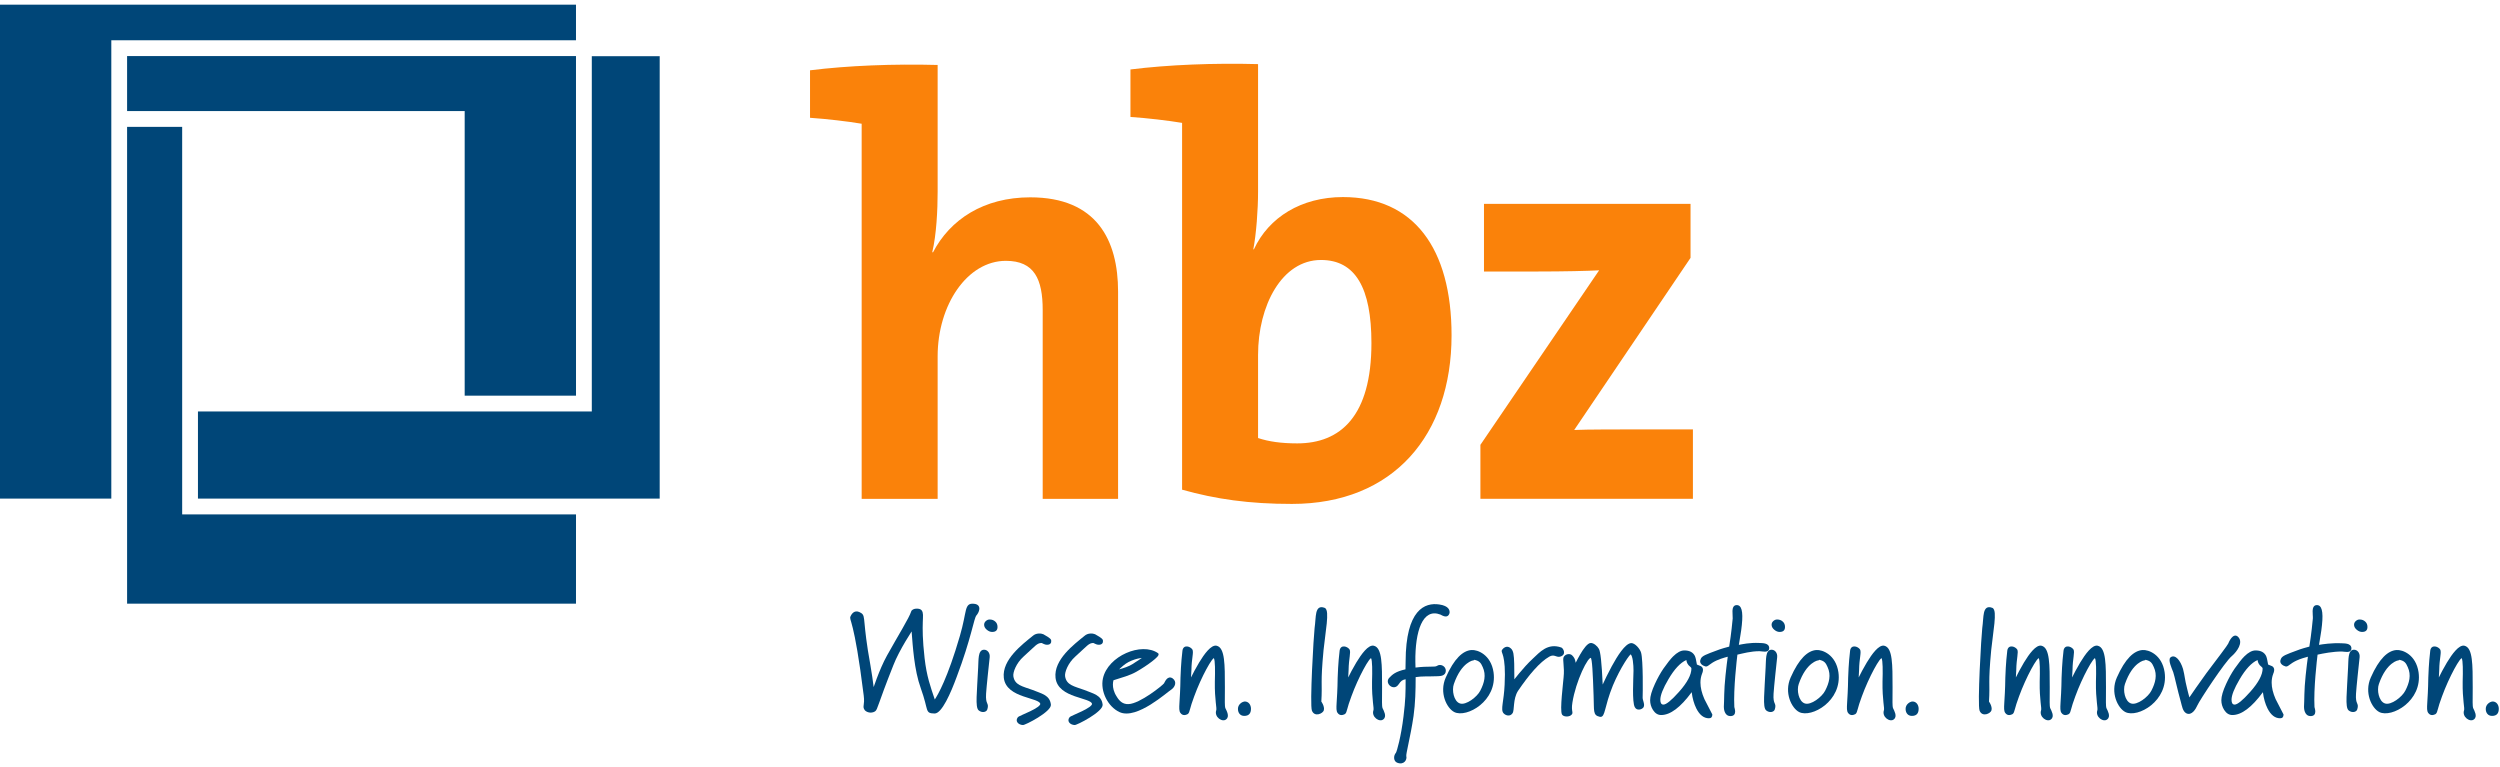 <?xml version="1.0" encoding="UTF-8" standalone="no"?>
<svg width="476px" height="146px" viewBox="0 0 476 146" version="1.1" xmlns="http://www.w3.org/2000/svg" xmlns:xlink="http://www.w3.org/1999/xlink" xmlns:sketch="http://www.bohemiancoding.com/sketch/ns">
    <!-- Generator: Sketch 3.2.2 (9983) - http://www.bohemiancoding.com/sketch -->
    <title>hbz [Converted]</title>
    <desc>Created with Sketch.</desc>
    <defs></defs>
    <g id="Page-1" stroke="none" stroke-width="1" fill="none" fill-rule="evenodd" sketch:type="MSPage">
        <g id="hbz-[Converted]" sketch:type="MSLayerGroup">
            <g id="Group" sketch:type="MSShapeGroup">
                <path d="M322.331,94.978 L322.331,81.756 L312.499,81.756 C308.317,81.756 302.102,81.756 299.728,81.869 L321.878,49.097 L321.878,38.813 L282.55,38.813 L282.55,51.696 L292.494,51.696 C297.919,51.696 302.327,51.583 304.473,51.47 L281.87,84.694 L281.87,94.977 L322.331,94.977 L322.331,94.978 L322.331,94.978 Z" id="Shape" fill="#FA820A"></path>
                <path d="M164.061,23.558 L164.061,94.978 L178.527,94.978 L178.527,67.857 C178.527,58.025 184.177,49.663 191.523,49.663 C196.948,49.663 198.53,53.166 198.53,59.043 L198.53,94.979 L212.883,94.979 L212.883,55.54 C212.883,45.708 208.814,37.572 196.157,37.572 C187.342,37.572 180.9,41.754 177.623,48.082 L177.51,47.969 C178.301,44.692 178.527,39.946 178.527,36.555 L178.527,12.37 C170.164,12.144 161.462,12.483 154.229,13.387 L154.229,22.428 C157.506,22.654 161.348,23.105 164.061,23.558 L164.061,23.558 L164.061,23.558 Z" id="Shape" fill="#FA820A"></path>
                <path d="M239.535,12.208 C231.172,11.982 222.471,12.321 215.238,13.225 L215.238,22.266 C218.515,22.492 222.358,22.944 225.07,23.396 L225.07,93.235 C231.512,95.044 237.84,95.947 245.977,95.947 C265.302,95.947 276.377,82.839 276.377,63.853 C276.377,47.241 269.145,37.522 255.696,37.522 C247.785,37.522 241.569,41.365 238.744,47.467 L238.631,47.467 C239.196,44.529 239.535,39.896 239.535,36.505 L239.535,12.208 L239.535,12.208 L239.535,12.208 Z M261.121,65.321 C261.121,79.221 255.244,84.42 246.994,84.42 C243.942,84.42 241.569,84.081 239.535,83.402 L239.535,67.582 C239.535,58.202 244.056,49.5 251.514,49.5 C258.069,49.5 261.121,54.812 261.121,65.321 L261.121,65.321 L261.121,65.321 Z" id="Shape" fill="#FA820A"></path>
                <path d="M88.475,75.336 L88.475,21.151 L24.199,21.151 L24.199,10.68 L109.668,10.677 L109.672,75.336 L88.475,75.336 L88.475,75.336 Z" id="Shape" fill="#004678"></path>
                <path d="M37.69,78.343 L112.679,78.343 L112.679,10.7 L125.607,10.702 L125.605,94.94 L37.69,94.94 L37.69,78.343 L37.69,78.343 Z" id="Shape" fill="#004678"></path>
                <path d="M34.685,24.157 L34.686,97.946 L109.672,97.946 L109.668,114.94 L24.199,114.94 L24.199,24.157 L34.685,24.157 L34.685,24.157 Z" id="Shape" fill="#004678"></path>
                <path d="M109.668,7.671 L21.194,7.671 L21.194,94.94 L0,94.94 L0,0.893 L109.668,0.89 L109.668,7.671 L109.668,7.671 Z" id="Shape" fill="#004678"></path>
                <path d="M185.527,118.138 C185.366,118.696 185.167,119.473 184.896,120.463 C184.352,122.449 183.522,125.283 182.148,128.898 C181.038,131.917 179.339,135.852 177.957,135.852 C177.055,135.823 176.727,135.75 176.492,135.03 C176.292,134.418 176.114,133.257 175.315,131.035 C174.68,129.279 174.3,127.276 174.045,125.304 C173.816,123.527 173.689,121.768 173.571,120.225 C173.307,120.635 172.875,121.319 172.391,122.138 C171.596,123.486 170.657,125.201 170.088,126.677 C168.546,130.566 167.803,132.661 167.389,133.823 C167.18,134.411 167.053,134.762 166.95,134.987 C166.841,135.225 166.742,135.353 166.593,135.456 C165.797,135.933 164.927,135.56 164.653,135.217 C164.37,134.835 164.396,134.592 164.448,134.224 C164.472,134.053 164.504,133.84 164.513,133.549 C164.523,133.256 164.51,132.885 164.448,132.398 C163.535,125.038 162.829,121.47 162.39,119.659 C162.171,118.755 162.019,118.288 161.941,118.005 C161.859,117.707 161.844,117.56 161.947,117.335 C162.285,116.599 162.928,116.043 163.964,116.722 C164.211,116.874 164.346,117.059 164.432,117.378 C164.513,117.678 164.554,118.111 164.616,118.77 C164.741,120.097 164.955,122.417 165.725,126.644 C166.007,128.24 166.192,129.642 166.345,130.82 C166.486,130.405 166.686,129.835 166.931,129.185 C167.437,127.841 168.134,126.157 168.895,124.795 C169.981,122.841 171.032,121.059 171.86,119.607 C172.693,118.15 173.288,117.051 173.481,116.446 C173.673,115.756 175.154,115.713 175.498,116.227 C175.666,116.471 175.723,116.729 175.736,117.074 C175.749,117.406 175.72,117.844 175.698,118.478 C175.655,119.732 175.641,121.763 176.04,125.287 C176.239,127.045 176.516,128.398 176.86,129.66 C177.179,130.83 177.557,131.922 177.984,133.181 C178.56,132.323 180.419,129.152 182.767,121.067 C183.466,118.66 183.665,117.122 183.901,116.207 C184.149,115.243 184.474,114.86 185.431,114.958 C186.232,115.021 186.508,115.468 186.463,115.985 C186.423,116.452 186.124,116.953 185.878,117.214 C185.81,117.275 185.695,117.556 185.527,118.138 L185.527,118.138 L185.527,118.138 Z" id="Shape" fill="#004678"></path>
                <path d="M198.647,120.755 C198.845,120.883 199.187,121.061 199.489,121.252 C199.644,121.351 199.795,121.456 199.912,121.564 C200.02,121.664 200.136,121.796 200.149,121.952 C200.215,122.355 200.003,122.763 199.38,122.763 C199.071,122.763 198.829,122.665 198.645,122.575 L198.414,122.459 C198.348,122.429 198.316,122.421 198.298,122.421 C197.864,122.434 197.581,122.567 197.115,122.958 C196.634,123.364 195.992,124.02 194.865,125.029 C193.487,126.264 192.818,128.037 192.947,128.783 C193.08,129.62 193.506,130.087 194.134,130.434 C194.453,130.61 194.824,130.755 195.239,130.9 C195.656,131.046 196.112,131.19 196.584,131.362 C197.019,131.54 197.439,131.688 197.823,131.837 C198.21,131.985 198.572,132.139 198.889,132.326 C199.534,132.708 199.985,133.235 200.092,134.152 C200.257,135.503 195.136,138.109 194.763,138.047 C193.926,138.018 193.218,137.339 193.783,136.587 L193.909,136.473 L194.087,136.372 C194.223,136.303 194.408,136.217 194.624,136.12 C195.049,135.929 195.597,135.69 196.135,135.431 C196.673,135.172 197.19,134.896 197.56,134.628 C197.96,134.338 198.092,134.125 198.07,134.001 C198.031,133.765 197.712,133.545 197.057,133.304 C196.429,133.073 195.609,132.856 194.784,132.564 C193.132,131.98 191.352,131.066 191.125,129.058 C190.932,127.319 191.834,125.717 193.005,124.366 C193.593,123.687 194.254,123.065 194.891,122.512 C195.527,121.96 196.14,121.477 196.641,121.07 C197.277,120.496 198.207,120.566 198.647,120.755 L198.647,120.755 L198.647,120.755 Z" id="Shape" fill="#004678"></path>
                <path d="M208.497,120.755 C208.695,120.883 209.037,121.061 209.339,121.252 C209.493,121.351 209.645,121.456 209.762,121.564 C209.869,121.664 209.986,121.796 209.999,121.952 C210.065,122.355 209.852,122.763 209.23,122.763 C208.921,122.763 208.679,122.665 208.494,122.575 L208.263,122.459 C208.197,122.429 208.165,122.421 208.147,122.421 C207.713,122.434 207.43,122.567 206.964,122.958 C206.483,123.364 205.841,124.02 204.714,125.029 C203.336,126.264 202.668,128.037 202.796,128.783 C202.93,129.62 203.355,130.087 203.983,130.434 C204.302,130.61 204.673,130.755 205.088,130.9 C205.505,131.046 205.962,131.19 206.434,131.362 C206.869,131.54 207.288,131.688 207.672,131.837 C208.059,131.985 208.421,132.138 208.738,132.326 C209.383,132.708 209.834,133.235 209.941,134.152 C210.107,135.503 204.985,138.109 204.612,138.047 C203.774,138.018 203.067,137.339 203.631,136.587 L203.758,136.473 L203.936,136.372 C204.072,136.303 204.257,136.217 204.473,136.12 C204.898,135.929 205.446,135.69 205.984,135.431 C206.522,135.172 207.039,134.896 207.409,134.628 C207.809,134.338 207.941,134.125 207.919,134.001 C207.88,133.765 207.561,133.545 206.906,133.304 C206.279,133.073 205.459,132.856 204.633,132.564 C202.981,131.98 201.201,131.066 200.974,129.058 C200.78,127.319 201.683,125.717 202.853,124.366 C203.441,123.687 204.102,123.065 204.74,122.512 C205.376,121.96 205.989,121.477 206.49,121.07 C207.126,120.496 208.057,120.566 208.497,120.755 L208.497,120.755 L208.497,120.755 Z" id="Shape" fill="#004678"></path>
                <path d="M223.027,131.291 C222.952,131.333 222.787,131.455 222.549,131.641 L221.667,132.328 C220.967,132.867 220.067,133.531 219.09,134.138 C217.159,135.335 214.829,136.366 213.149,135.58 C210.934,134.548 209.467,131.618 209.998,129.174 C210.934,124.883 217.379,122.178 220.494,124.368 C220.638,124.478 220.607,124.648 220.563,124.747 C220.517,124.851 220.429,124.966 220.322,125.083 C220.104,125.32 219.762,125.615 219.35,125.933 C218.527,126.568 217.398,127.315 216.362,127.903 C215.749,128.253 215.088,128.52 214.358,128.772 C213.654,129.014 212.879,129.243 212.011,129.517 L211.968,129.682 C211.932,129.844 211.897,130.078 211.897,130.366 C211.897,130.942 212.041,131.746 212.621,132.629 C213.123,133.464 213.764,134.113 214.871,134.061 C217.053,133.979 221.351,130.498 221.622,130.119 L221.824,129.743 C221.907,129.595 222.011,129.431 222.137,129.297 C222.402,129.012 222.788,128.843 223.262,129.158 C224.154,129.806 223.717,130.813 223.027,131.291 L223.027,131.291 L223.027,131.291 Z M216.752,125.723 C216.414,125.939 216.084,126.131 215.724,126.39 C215.008,126.879 213.793,127.256 213.085,127.449 C213.5,127.031 214.188,126.401 214.871,126.053 C215.71,125.62 216.472,125.418 217.022,125.324 L217.406,125.271 C217.18,125.443 216.966,125.587 216.752,125.723 L216.752,125.723 L216.752,125.723 Z" id="Shape" fill="#004678"></path>
                <path d="M226.151,135.96 C225.84,136.118 225.193,136.386 224.738,135.722 C224.496,135.377 224.509,134.826 224.565,133.862 C224.622,132.873 224.736,131.37 224.765,129.035 C224.851,126.345 225.08,124.283 225.138,123.883 C225.221,123.266 225.609,123.045 226.028,123.081 C226.406,123.114 226.799,123.352 226.984,123.603 C227.099,123.75 227.128,123.949 227.128,124.162 C227.129,124.374 227.1,124.641 227.06,124.968 C226.982,125.598 226.861,126.457 226.847,127.561 L226.779,128.807 L226.775,128.982 C227.094,128.332 227.656,127.23 228.311,126.146 C229.287,124.531 230.594,122.726 231.627,122.942 C232.485,123.127 232.856,124.124 233.035,125.463 C233.218,126.827 233.219,128.69 233.219,130.837 C233.19,133.575 233.191,134.517 233.291,134.792 L233.526,135.284 C233.609,135.47 233.686,135.664 233.734,135.852 C233.832,136.233 233.838,136.662 233.472,136.954 C232.754,137.595 231.138,136.532 231.574,135.228 C231.602,135.155 231.61,135.01 231.589,134.747 C231.568,134.489 231.526,134.151 231.48,133.717 C231.386,132.839 231.279,131.57 231.308,129.778 C231.365,127.831 231.377,125.68 231.109,125.295 C230.971,125.408 230.854,125.541 230.712,125.734 C230.429,126.118 230.073,126.705 229.688,127.421 C228.916,128.851 228.034,130.776 227.379,132.579 C226.939,133.726 226.733,134.485 226.594,134.988 C226.522,135.25 226.468,135.444 226.409,135.59 C226.348,135.742 226.272,135.869 226.151,135.96 L226.151,135.96 L226.151,135.96 Z" id="Shape" fill="#004678"></path>
                <path d="M236.902,136.308 C236.126,136.308 235.704,135.72 235.704,134.97 C235.704,134.084 236.52,133.641 236.876,133.576 C237.707,133.472 238.186,134.205 238.186,134.941 C238.186,135.748 237.85,136.308 236.902,136.308 L236.902,136.308 L236.902,136.308 Z" id="Shape" fill="#004678"></path>
                <path d="M252.681,116.775 C252.719,117.27 252.685,117.934 252.613,118.695 C252.47,120.192 252.177,122.067 252.006,123.75 C251.693,127.063 251.643,128.613 251.643,129.794 C251.643,130.968 251.692,131.777 251.582,133.58 C251.641,133.666 251.762,133.852 251.87,134.085 C252.016,134.399 252.159,134.838 252.058,135.239 C251.897,135.851 250.317,136.604 249.794,135.319 C249.343,134.239 250.129,120.947 250.297,119.604 C250.455,118.5 250.456,117.396 250.628,116.651 C250.813,115.853 251.236,115.354 252.213,115.734 C252.538,115.864 252.645,116.307 252.681,116.775 L252.681,116.775 L252.681,116.775 Z" id="Shape" fill="#004678"></path>
                <path d="M256.077,135.96 C255.766,136.118 255.12,136.386 254.665,135.722 C254.423,135.377 254.436,134.826 254.492,133.862 C254.549,132.873 254.663,131.37 254.691,129.035 C254.777,126.345 255.007,124.283 255.064,123.883 C255.148,123.266 255.535,123.045 255.954,123.081 C256.333,123.114 256.725,123.352 256.911,123.603 C257.026,123.75 257.055,123.949 257.056,124.162 C257.056,124.374 257.028,124.641 256.988,124.968 C256.91,125.598 256.789,126.457 256.774,127.561 L256.707,128.807 L256.703,128.982 C257.021,128.332 257.584,127.23 258.239,126.146 C259.215,124.531 260.521,122.726 261.555,122.942 C262.412,123.127 262.784,124.124 262.963,125.463 C263.146,126.827 263.147,128.69 263.147,130.837 C263.118,133.575 263.119,134.517 263.219,134.792 L263.454,135.284 C263.537,135.47 263.613,135.664 263.662,135.852 C263.761,136.233 263.766,136.662 263.4,136.954 C262.682,137.595 261.066,136.532 261.502,135.228 C261.53,135.155 261.538,135.01 261.518,134.747 C261.497,134.489 261.455,134.151 261.409,133.717 C261.315,132.839 261.208,131.57 261.236,129.778 C261.294,127.831 261.305,125.68 261.038,125.295 C260.9,125.408 260.783,125.541 260.641,125.734 C260.358,126.118 260.002,126.705 259.617,127.421 C258.845,128.851 257.963,130.776 257.308,132.579 C256.868,133.726 256.662,134.485 256.523,134.988 C256.451,135.25 256.396,135.444 256.337,135.59 C256.274,135.742 256.199,135.869 256.077,135.96 L256.077,135.96 L256.077,135.96 Z" id="Shape" fill="#004678"></path>
                <path d="M274.97,117.338 C274.783,117.286 274.602,117.197 274.456,117.12 L274.263,117.017 C270.844,115.698 269.425,120.21 269.484,125.985 C269.484,126.377 269.505,126.726 269.511,127.105 C270.765,126.943 271.677,126.936 272.339,126.932 C273.06,126.929 273.402,126.92 273.589,126.788 C274.275,126.309 275.318,126.85 275.284,127.731 C275.267,128.188 275.028,128.448 274.72,128.585 C274.429,128.713 274.074,128.734 273.808,128.749 C271.558,128.831 270.817,128.727 269.541,128.924 C269.538,131.475 269.477,133.917 269.139,136.332 C268.838,138.389 268.459,140.211 268.173,141.575 C267.878,142.98 267.708,143.815 267.762,143.988 C267.936,144.611 267.348,145.736 266.023,145.219 C265.294,144.928 265.288,143.886 265.784,143.328 C265.949,143.116 266.772,140.24 267.232,136.372 C267.621,133.187 267.63,131.863 267.63,129.327 C266.961,129.469 266.78,129.606 266.253,130.357 C265.332,131.685 263.481,130.048 264.565,129.002 C265.088,128.45 265.726,127.85 267.603,127.443 C267.607,126.994 267.63,126.498 267.63,125.955 C267.658,116.049 271.296,114.67 274.054,115.094 C275.866,115.361 276.069,116.207 275.995,116.721 C275.821,117.366 275.369,117.448 274.97,117.338 L274.97,117.338 L274.97,117.338 Z" id="Shape" fill="#004678"></path>
                <path d="M276.894,135.576 C275.463,134.847 273.982,131.895 275.272,128.998 C276.876,125.369 278.541,123.887 280.158,123.765 C281.328,123.672 283.869,124.644 284.368,127.987 C285.154,133.454 279.242,136.764 276.894,135.576 L276.894,135.576 L276.894,135.576 Z M281.848,131.5 C281.283,132.657 279.12,134.36 277.943,133.926 C276.797,133.52 276.397,131.406 276.817,130.235 C277.55,128.108 278.492,126.98 279.234,126.386 C279.606,126.089 279.93,125.923 280.159,125.832 C280.377,125.745 280.687,125.701 280.687,125.701 L280.67,125.621 C281.688,125.807 281.972,126.236 282.302,126.997 C283.012,128.522 282.611,130.033 281.848,131.5 L281.848,131.5 L281.848,131.5 Z" id="Shape" fill="#004678"></path>
                <path d="M297.007,125.039 C296.819,125.083 296.646,125.06 296.488,125.018 C296.344,124.98 296.199,124.922 296.041,124.877 C295.761,124.797 295.444,124.764 294.992,125.022 C293.202,126.027 291.107,128.475 289.021,131.555 C288.528,132.333 288.369,133.246 288.283,134.046 C288.24,134.45 288.217,134.818 288.179,135.116 C288.143,135.405 288.091,135.678 287.955,135.843 C287.49,136.485 286.674,136.235 286.299,135.828 C285.942,135.472 285.992,134.829 286.099,134 C286.209,133.141 286.41,131.961 286.48,130.398 C286.637,127.413 286.437,125.89 286.239,125.067 C286.139,124.653 286.038,124.409 285.979,124.242 C285.919,124.069 285.874,123.905 285.995,123.725 C286.165,123.47 286.887,122.708 287.681,123.467 C288.173,123.925 288.25,124.67 288.306,126.381 C288.331,127.774 288.334,128.3 288.334,129.338 C288.55,129.063 288.867,128.663 289.249,128.205 C289.972,127.337 290.927,126.254 291.85,125.405 C292.18,125.097 292.518,124.759 292.879,124.436 C293.243,124.11 293.637,123.796 294.071,123.549 C294.947,123.05 295.985,122.826 297.28,123.287 C297.643,123.42 298.36,124.683 297.007,125.039 L297.007,125.039 L297.007,125.039 Z" id="Shape" fill="#004678"></path>
                <path d="M310.479,124.579 C310.392,124.654 310.3,124.757 310.185,124.902 C309.954,125.194 309.653,125.631 309.314,126.178 C308.632,127.281 307.801,128.825 307.09,130.528 C306.265,132.558 305.903,134.069 305.64,135.045 C305.509,135.529 305.397,135.909 305.255,136.151 C305.102,136.415 304.888,136.556 304.579,136.473 C303.933,136.331 303.649,136.063 303.541,135.425 C303.491,135.137 303.475,134.762 303.465,134.267 C303.454,133.785 303.449,133.184 303.42,132.437 C303.274,128.141 303.142,125.412 302.873,125.247 C302.848,125.254 302.783,125.274 302.726,125.319 C302.611,125.409 302.467,125.571 302.302,125.803 C301.976,126.267 301.594,126.972 301.212,127.823 C300.448,129.524 299.696,131.778 299.386,133.77 C299.309,134.226 299.291,134.573 299.299,134.841 C299.307,135.107 299.34,135.296 299.364,135.44 C299.419,135.773 299.434,135.969 299.055,136.221 C298.641,136.507 297.719,136.511 297.417,136.059 C297.164,135.655 297.244,134.056 297.365,132.56 C297.49,131.021 297.676,129.45 297.705,128.995 C297.817,127.981 297.754,127.133 297.697,126.486 C297.669,126.152 297.641,125.87 297.639,125.642 C297.637,125.414 297.659,125.2 297.758,125.04 C298.091,124.508 298.936,124.347 299.369,124.815 C299.706,125.177 299.868,125.382 300.014,126.19 C300.213,125.787 300.522,125.187 300.873,124.587 C301.455,123.596 302.251,122.422 302.902,122.422 C303.45,122.422 304.148,123.021 304.419,123.531 C304.723,123.985 304.962,126.092 305.154,130.335 C305.505,129.565 306.136,128.224 306.875,126.866 C307.98,124.835 309.402,122.609 310.508,122.452 C311.278,122.348 312.292,123.586 312.468,124.287 C312.877,125.746 312.786,132.277 312.759,132.808 C312.753,132.919 312.774,133.05 312.81,133.201 L312.939,133.672 C313.022,133.979 313.103,134.358 312.936,134.654 C312.672,135.081 311.672,135.418 311.269,134.649 C310.985,134.143 310.927,132.776 310.93,131.398 C310.934,129.997 311.005,128.507 311.02,127.694 C311.02,127.173 310.992,126.436 310.893,125.789 C310.802,125.179 310.652,124.74 310.479,124.579 L310.479,124.579 L310.479,124.579 Z" id="Shape" fill="#004678"></path>
                <path d="M336.064,124.077 C335.702,124.088 335.271,123.987 335.027,123.987 C333.339,123.987 331.855,124.412 330.8,124.643 C330.694,125.525 330.032,131.136 330.216,134.613 L330.298,134.95 C330.337,135.117 330.376,135.326 330.37,135.53 C330.356,135.976 330.115,136.385 329.378,136.336 C328.828,136.302 328.536,135.917 328.389,135.541 C328.243,135.167 328.22,134.759 328.22,134.593 C328.306,133.309 328.221,131.533 328.535,128.621 C328.722,126.732 328.833,126.109 328.964,125.039 L328.379,125.197 C327.908,125.334 327.311,125.53 326.804,125.768 C326.177,126.06 325.781,126.352 325.493,126.564 L325.293,126.71 L325.112,126.824 C324.994,126.887 324.862,126.928 324.717,126.891 C324.169,126.747 323.55,126.323 323.74,125.679 C323.907,125.177 324.026,124.921 325.612,124.317 C327.215,123.7 327.606,123.549 329.239,123.113 C329.319,122.623 329.656,120.496 329.905,117.759 C329.933,117.418 329.841,116.823 329.862,116.313 C329.883,115.811 330.021,115.209 330.675,115.209 C331.581,115.209 331.92,116.365 331.644,118.988 C331.479,120.628 331.315,121.117 331.076,122.781 C331.704,122.669 333.102,122.33 335.006,122.423 L335.519,122.447 C335.71,122.461 335.909,122.484 336.087,122.532 C336.454,122.628 336.816,122.844 336.853,123.321 C336.892,123.913 336.457,124.065 336.064,124.077 L336.064,124.077 L336.064,124.077 Z" id="Shape" fill="#004678"></path>
                <path d="M342.558,135.576 C341.127,134.847 339.646,131.895 340.937,128.998 C342.54,125.369 344.205,123.887 345.822,123.765 C346.992,123.672 349.533,124.644 350.032,127.987 C350.818,133.454 344.906,136.764 342.558,135.576 L342.558,135.576 L342.558,135.576 Z M347.512,131.5 C346.947,132.657 344.784,134.36 343.607,133.926 C342.461,133.52 342.061,131.406 342.48,130.235 C343.214,128.108 344.156,126.98 344.898,126.386 C345.27,126.089 345.595,125.923 345.823,125.832 C346.041,125.745 346.351,125.701 346.351,125.701 L346.334,125.621 C347.352,125.807 347.636,126.236 347.966,126.997 C348.676,128.522 348.274,130.033 347.512,131.5 L347.512,131.5 L347.512,131.5 Z" id="Shape" fill="#004678"></path>
                <path d="M353.273,135.96 C352.963,136.118 352.316,136.386 351.861,135.722 C351.619,135.377 351.632,134.826 351.688,133.862 C351.745,132.873 351.859,131.37 351.887,129.035 C351.973,126.345 352.203,124.283 352.26,123.883 C352.344,123.266 352.731,123.045 353.151,123.081 C353.529,123.114 353.921,123.352 354.107,123.603 C354.222,123.75 354.25,123.949 354.252,124.162 C354.253,124.374 354.224,124.641 354.184,124.967 C354.106,125.598 353.985,126.457 353.97,127.561 L353.903,128.807 L353.898,128.982 C354.217,128.332 354.781,127.23 355.435,126.146 C356.411,124.531 357.717,122.726 358.751,122.942 C359.609,123.127 359.98,124.124 360.159,125.463 C360.342,126.827 360.343,128.69 360.343,130.837 C360.314,133.575 360.315,134.517 360.415,134.792 L360.65,135.284 C360.733,135.47 360.809,135.664 360.858,135.852 C360.957,136.233 360.962,136.662 360.596,136.954 C359.878,137.595 358.262,136.532 358.698,135.228 C358.726,135.155 358.734,135.01 358.714,134.747 C358.693,134.489 358.651,134.151 358.604,133.717 C358.511,132.839 358.404,131.57 358.432,129.778 C358.49,127.831 358.501,125.68 358.234,125.295 C358.096,125.408 357.979,125.541 357.836,125.734 C357.554,126.118 357.198,126.705 356.812,127.421 C356.041,128.851 355.159,130.776 354.503,132.579 C354.064,133.726 353.857,134.485 353.719,134.988 C353.647,135.25 353.592,135.444 353.533,135.59 C353.471,135.742 353.396,135.869 353.273,135.96 L353.273,135.96 L353.273,135.96 Z" id="Shape" fill="#004678"></path>
                <path d="M364.024,136.308 C363.248,136.308 362.826,135.72 362.826,134.97 C362.826,134.084 363.642,133.641 363.999,133.576 C364.83,133.472 365.309,134.205 365.309,134.941 C365.309,135.748 364.973,136.308 364.024,136.308 L364.024,136.308 L364.024,136.308 Z" id="Shape" fill="#004678"></path>
                <path d="M379.804,116.775 C379.842,117.27 379.808,117.934 379.736,118.695 C379.592,120.192 379.3,122.067 379.129,123.75 C378.816,127.063 378.766,128.613 378.766,129.794 C378.766,130.968 378.815,131.777 378.705,133.58 C378.764,133.666 378.884,133.852 378.993,134.085 C379.139,134.399 379.282,134.838 379.181,135.239 C379.02,135.851 377.439,136.604 376.917,135.319 C376.466,134.239 377.252,120.947 377.42,119.604 C377.577,118.5 377.579,117.396 377.751,116.651 C377.936,115.853 378.359,115.354 379.336,115.734 C379.661,115.864 379.768,116.307 379.804,116.775 L379.804,116.775 L379.804,116.775 Z" id="Shape" fill="#004678"></path>
                <path d="M383.2,135.96 C382.889,136.118 382.243,136.386 381.787,135.722 C381.546,135.377 381.559,134.826 381.615,133.862 C381.672,132.873 381.786,131.37 381.814,129.035 C381.9,126.345 382.129,124.283 382.187,123.883 C382.271,123.266 382.658,123.045 383.077,123.081 C383.456,123.114 383.848,123.352 384.033,123.603 C384.149,123.75 384.177,123.949 384.178,124.162 C384.179,124.374 384.151,124.641 384.11,124.967 C384.033,125.598 383.912,126.457 383.897,127.561 L383.83,128.807 L383.825,128.982 C384.144,128.332 384.707,127.23 385.361,126.146 C386.338,124.531 387.644,122.726 388.678,122.942 C389.535,123.127 389.907,124.124 390.085,125.463 C390.269,126.827 390.27,128.69 390.27,130.837 C390.241,133.575 390.242,134.517 390.342,134.792 L390.577,135.284 C390.66,135.47 390.736,135.664 390.785,135.852 C390.884,136.233 390.889,136.662 390.523,136.954 C389.805,137.595 388.189,136.532 388.625,135.228 C388.652,135.155 388.661,135.01 388.64,134.747 C388.62,134.489 388.577,134.151 388.531,133.717 C388.438,132.839 388.331,131.57 388.359,129.778 C388.416,127.831 388.428,125.68 388.161,125.295 C388.023,125.408 387.906,125.541 387.764,125.734 C387.481,126.118 387.125,126.705 386.739,127.421 C385.968,128.851 385.086,130.776 384.43,132.579 C383.991,133.726 383.784,134.485 383.646,134.988 C383.574,135.25 383.519,135.444 383.46,135.59 C383.397,135.742 383.322,135.869 383.2,135.96 L383.2,135.96 L383.2,135.96 Z" id="Shape" fill="#004678"></path>
                <path d="M393.91,135.96 C393.599,136.118 392.953,136.386 392.497,135.722 C392.255,135.377 392.268,134.826 392.324,133.862 C392.382,132.873 392.496,131.37 392.524,129.035 C392.61,126.345 392.839,124.283 392.897,123.883 C392.98,123.266 393.368,123.045 393.787,123.081 C394.165,123.114 394.558,123.352 394.743,123.603 C394.858,123.75 394.887,123.949 394.888,124.162 C394.889,124.374 394.86,124.641 394.82,124.968 C394.742,125.598 394.621,126.457 394.607,127.561 L394.539,128.807 L394.535,128.983 C394.854,128.332 395.417,127.23 396.071,126.146 C397.047,124.531 398.354,122.726 399.387,122.942 C400.245,123.127 400.616,124.124 400.795,125.463 C400.978,126.827 400.979,128.69 400.979,130.837 C400.95,133.575 400.952,134.517 401.051,134.792 L401.286,135.284 C401.37,135.47 401.446,135.664 401.495,135.852 C401.593,136.233 401.599,136.662 401.233,136.954 C400.514,137.595 398.899,136.532 399.335,135.228 C399.362,135.155 399.371,135.01 399.35,134.747 C399.329,134.489 399.287,134.151 399.241,133.717 C399.147,132.839 399.04,131.57 399.068,129.778 C399.126,127.831 399.137,125.68 398.87,125.295 C398.732,125.408 398.615,125.541 398.473,125.734 C398.19,126.118 397.834,126.705 397.449,127.421 C396.678,128.851 395.795,130.776 395.14,132.579 C394.7,133.726 394.494,134.485 394.355,134.988 C394.284,135.25 394.229,135.444 394.17,135.59 C394.106,135.742 394.031,135.869 393.91,135.96 L393.91,135.96 L393.91,135.96 Z" id="Shape" fill="#004678"></path>
                <path d="M404.669,135.576 C403.239,134.847 401.757,131.895 403.048,128.998 C404.652,125.369 406.316,123.887 407.934,123.765 C409.104,123.672 411.644,124.644 412.144,127.987 C412.931,133.454 407.019,136.764 404.669,135.576 L404.669,135.576 L404.669,135.576 Z M409.624,131.5 C409.058,132.657 406.896,134.36 405.718,133.926 C404.572,133.52 404.173,131.406 404.592,130.235 C405.326,128.108 406.267,126.98 407.01,126.386 C407.382,126.089 407.706,125.923 407.935,125.832 C408.153,125.745 408.463,125.701 408.463,125.701 L408.446,125.621 C409.464,125.807 409.748,126.236 410.078,126.997 C410.787,128.522 410.387,130.033 409.624,131.5 L409.624,131.5 L409.624,131.5 Z" id="Shape" fill="#004678"></path>
                <path d="M424.908,124.946 C423.651,125.978 418.834,133.281 418.382,134.297 C418.222,134.66 417.954,135.152 417.608,135.499 C417.26,135.846 416.788,136.083 416.262,135.804 C415.902,135.616 415.698,135.226 415.563,134.848 C415.43,134.474 415.35,134.064 415.263,133.761 C414.55,131.227 414.038,128.724 413.782,127.984 C413.638,127.611 413.394,127.046 413.236,126.525 C413.156,126.261 413.094,126.001 413.081,125.775 C413.067,125.56 413.099,125.323 413.258,125.175 C413.708,124.801 414.223,125.008 414.625,125.428 C415.032,125.853 415.4,126.553 415.647,127.366 C416.019,128.793 415.934,129.166 416.419,131.077 C416.543,131.547 416.646,132.058 416.857,132.783 C417.355,132.05 418.711,130.067 420.12,128.138 L422.825,124.548 C423.646,123.45 424.209,122.668 424.24,122.564 C424.311,122.393 424.545,121.85 424.862,121.465 C425.174,121.087 425.681,120.753 426.183,121.31 C427.14,122.364 425.933,124.063 424.908,124.946 L424.908,124.946 L424.908,124.946 Z" id="Shape" fill="#004678"></path>
                <path d="M446.918,124.135 C446.556,124.146 446.125,124.046 445.881,124.046 C444.193,124.046 442.317,124.412 441.263,124.644 C441.156,125.526 440.494,131.137 440.678,134.614 L440.76,134.951 C440.799,135.118 440.838,135.327 440.832,135.531 C440.818,135.977 440.578,136.386 439.841,136.337 C439.29,136.303 438.998,135.918 438.851,135.542 C438.705,135.168 438.682,134.761 438.682,134.594 C438.768,133.31 438.683,131.534 438.997,128.622 C439.184,126.733 439.296,126.11 439.426,125.04 C438.988,125.15 438.023,125.414 437.266,125.769 C436.639,126.062 436.243,126.353 435.956,126.565 L435.755,126.711 L435.574,126.825 C435.457,126.888 435.324,126.929 435.179,126.892 C434.631,126.748 434.013,126.324 434.202,125.68 C434.369,125.178 434.489,124.922 436.075,124.318 C437.678,123.701 438.068,123.55 439.701,123.114 C439.781,122.624 440.118,120.497 440.367,117.76 C440.395,117.419 440.303,116.824 440.324,116.314 C440.345,115.812 440.483,115.21 441.137,115.21 C442.043,115.21 442.382,116.366 442.106,118.989 C441.941,120.629 441.777,121.118 441.538,122.782 C442.166,122.67 443.957,122.389 445.86,122.481 L446.373,122.505 C446.565,122.519 446.763,122.543 446.942,122.59 C447.308,122.686 447.671,122.902 447.707,123.38 C447.746,123.971 447.311,124.123 446.918,124.135 L446.918,124.135 L446.918,124.135 Z" id="Shape" fill="#004678"></path>
                <path d="M453.019,135.576 C451.588,134.847 450.107,131.895 451.398,128.998 C453.001,125.369 454.666,123.887 456.283,123.765 C457.454,123.672 459.994,124.644 460.493,127.987 C461.279,133.454 455.367,136.764 453.019,135.576 L453.019,135.576 L453.019,135.576 Z M457.973,131.5 C457.408,132.657 455.245,134.361 454.068,133.926 C452.922,133.52 452.522,131.406 452.942,130.235 C453.675,128.108 454.617,126.98 455.359,126.386 C455.731,126.089 456.056,125.923 456.285,125.832 C456.503,125.745 456.812,125.701 456.812,125.701 L456.795,125.621 C457.814,125.807 458.097,126.236 458.427,126.997 C459.137,128.522 458.736,130.033 457.973,131.5 L457.973,131.5 L457.973,131.5 Z" id="Shape" fill="#004678"></path>
                <path d="M463.735,135.96 C463.424,136.118 462.777,136.386 462.322,135.722 C462.08,135.377 462.093,134.826 462.149,133.862 C462.206,132.873 462.32,131.37 462.348,129.035 C462.434,126.345 462.664,124.283 462.721,123.883 C462.805,123.266 463.192,123.045 463.612,123.081 C463.99,123.114 464.383,123.352 464.568,123.603 C464.683,123.75 464.712,123.949 464.713,124.162 C464.714,124.374 464.685,124.641 464.645,124.968 C464.567,125.598 464.446,126.457 464.432,127.561 L464.364,128.807 L464.36,128.982 C464.679,128.332 465.242,127.23 465.896,126.146 C466.873,124.531 468.179,122.726 469.212,122.942 C470.07,123.127 470.441,124.124 470.62,125.463 C470.803,126.827 470.804,128.69 470.804,130.837 C470.775,133.575 470.776,134.517 470.876,134.792 L471.111,135.284 C471.194,135.47 471.27,135.664 471.319,135.852 C471.418,136.233 471.423,136.662 471.057,136.954 C470.339,137.595 468.723,136.532 469.16,135.228 C469.187,135.155 469.195,135.01 469.175,134.747 C469.154,134.489 469.112,134.151 469.066,133.717 C468.972,132.839 468.865,131.57 468.893,129.778 C468.951,127.831 468.962,125.68 468.695,125.295 C468.557,125.408 468.44,125.541 468.298,125.734 C468.015,126.118 467.659,126.705 467.274,127.421 C466.503,128.851 465.62,130.776 464.965,132.579 C464.525,133.726 464.319,134.485 464.18,134.988 C464.108,135.25 464.053,135.444 463.995,135.59 C463.932,135.742 463.856,135.869 463.735,135.96 L463.735,135.96 L463.735,135.96 Z" id="Shape" fill="#004678"></path>
                <path d="M474.485,136.308 C473.709,136.308 473.287,135.72 473.287,134.97 C473.287,134.084 474.103,133.641 474.46,133.576 C475.291,133.472 475.77,134.205 475.77,134.941 C475.77,135.748 475.434,136.308 474.485,136.308 L474.485,136.308 L474.485,136.308 Z" id="Shape" fill="#004678"></path>
                <path d="M434.786,136.034 C434.786,136.517 434.571,136.759 434.14,136.759 C433.171,136.759 432.373,136.142 431.745,134.906 C431.297,134.01 431,132.972 430.857,131.791 C428.721,134.691 426.784,136.142 425.044,136.142 C424.416,136.142 423.896,135.82 423.482,135.175 C423.124,134.602 422.944,133.985 422.944,133.321 C422.944,132.569 423.249,131.531 423.859,130.206 C424.361,129.114 424.899,128.147 425.473,127.306 C426.227,126.232 426.836,125.462 427.303,124.996 C428.074,124.226 428.792,123.842 429.456,123.842 C430.424,123.842 431.089,124.182 431.447,124.863 C431.572,125.095 431.707,125.651 431.85,126.528 C432.281,126.689 432.54,126.797 432.63,126.85 C432.881,127.011 433.007,127.244 433.007,127.548 C432.989,127.655 432.98,127.736 432.98,127.789 C432.962,127.915 432.909,128.085 432.819,128.3 C432.622,128.82 432.523,129.374 432.523,129.965 C432.523,130.914 432.774,131.961 433.277,133.107 C433.333,133.232 433.836,134.208 434.786,136.034 L434.786,136.034 L434.786,136.034 Z M430.805,127.279 C430.805,127.172 430.724,127.055 430.562,126.93 C430.15,126.625 429.908,126.204 429.835,125.667 C428.687,126.187 427.548,127.412 426.418,129.346 C425.395,131.083 424.884,132.381 424.884,133.241 C424.884,133.849 425.081,134.154 425.476,134.154 C426.014,134.154 427,133.348 428.436,131.737 C430.015,129.965 430.805,128.479 430.805,127.279 L430.805,127.279 L430.805,127.279 Z" id="Shape" fill="#004678"></path>
                <path d="M326.028,136.034 C326.028,136.517 325.812,136.759 325.382,136.759 C324.413,136.759 323.615,136.142 322.987,134.906 C322.538,134.01 322.242,132.972 322.098,131.791 C319.964,134.691 318.026,136.142 316.285,136.142 C315.658,136.142 315.138,135.82 314.724,135.175 C314.366,134.602 314.186,133.985 314.186,133.321 C314.186,132.569 314.492,131.531 315.101,130.206 C315.603,129.114 316.142,128.147 316.715,127.306 C317.469,126.232 318.078,125.462 318.545,124.996 C319.316,124.226 320.034,123.842 320.697,123.842 C321.666,123.842 322.33,124.182 322.689,124.863 C322.814,125.095 322.949,125.651 323.092,126.528 C323.523,126.689 323.782,126.797 323.872,126.85 C324.123,127.011 324.249,127.244 324.249,127.548 C324.23,127.655 324.222,127.736 324.222,127.789 C324.204,127.915 324.151,128.085 324.061,128.3 C323.864,128.82 323.765,129.374 323.765,129.965 C323.765,130.914 324.016,131.961 324.518,133.107 C324.575,133.232 325.077,134.208 326.028,136.034 L326.028,136.034 L326.028,136.034 Z M322.045,127.279 C322.045,127.172 321.964,127.055 321.803,126.93 C321.391,126.625 321.149,126.204 321.076,125.667 C319.928,126.187 318.789,127.412 317.658,129.346 C316.637,131.083 316.125,132.381 316.125,133.241 C316.125,133.849 316.322,134.154 316.717,134.154 C317.255,134.154 318.242,133.348 319.678,131.737 C321.256,129.965 322.045,128.479 322.045,127.279 L322.045,127.279 L322.045,127.279 Z" id="Shape" fill="#004678"></path>
                <path d="M450.763,119.373 C450.763,120.006 450.421,120.322 449.738,120.322 C449.387,120.322 449.046,120.18 448.713,119.897 C448.379,119.615 448.212,119.298 448.212,118.949 C448.212,118.682 448.32,118.45 448.537,118.25 C448.754,118.051 448.996,117.951 449.263,117.951 C449.697,117.951 450.055,118.084 450.338,118.35 C450.621,118.6 450.763,118.94 450.763,119.373 L450.763,119.373 L450.763,119.373 Z" id="Shape" fill="#004678"></path>
                <path d="M448.585,132.07 C448.515,133.174 448.661,133.584 448.775,133.856 L448.863,134.071 C448.89,134.146 448.913,134.225 448.925,134.317 C448.948,134.501 448.926,134.707 448.837,135.01 C448.713,135.587 447.848,135.799 447.196,135.273 C446.796,134.964 446.747,134.033 446.781,132.733 C446.817,131.384 446.96,129.501 447.074,127.118 C447.118,126.328 447.111,125.522 447.212,124.907 C447.312,124.302 447.538,123.744 448.149,123.707 C448.823,123.672 449.365,124.304 449.27,125.149 C449.184,125.947 448.642,130.96 448.585,132.07 L448.585,132.07 L448.585,132.07 Z" id="Shape" fill="#004678"></path>
                <path d="M339.864,119.373 C339.864,120.006 339.522,120.322 338.839,120.322 C338.488,120.322 338.147,120.18 337.814,119.897 C337.48,119.615 337.313,119.298 337.313,118.949 C337.313,118.682 337.421,118.45 337.638,118.25 C337.855,118.051 338.097,117.951 338.364,117.951 C338.798,117.951 339.156,118.084 339.439,118.35 C339.723,118.6 339.864,118.94 339.864,119.373 L339.864,119.373 L339.864,119.373 Z" id="Shape" fill="#004678"></path>
                <path d="M337.687,132.07 C337.617,133.174 337.763,133.584 337.877,133.856 L337.965,134.071 C337.992,134.146 338.015,134.225 338.027,134.317 C338.05,134.501 338.028,134.707 337.939,135.01 C337.815,135.587 336.95,135.799 336.297,135.273 C335.898,134.964 335.849,134.033 335.883,132.733 C335.919,131.384 336.062,129.501 336.176,127.118 C336.22,126.328 336.213,125.522 336.314,124.907 C336.414,124.302 336.64,123.744 337.251,123.707 C337.925,123.672 338.467,124.304 338.372,125.149 C338.286,125.947 337.743,130.96 337.687,132.07 L337.687,132.07 L337.687,132.07 Z" id="Shape" fill="#004678"></path>
                <path d="M189.928,119.373 C189.928,120.006 189.586,120.322 188.903,120.322 C188.552,120.322 188.211,120.18 187.877,119.897 C187.544,119.615 187.377,119.298 187.377,118.949 C187.377,118.682 187.485,118.45 187.702,118.25 C187.919,118.051 188.16,117.951 188.428,117.951 C188.862,117.951 189.22,118.084 189.503,118.35 C189.787,118.6 189.928,118.94 189.928,119.373 L189.928,119.373 L189.928,119.373 Z" id="Shape" fill="#004678"></path>
                <path d="M187.75,132.07 C187.68,133.174 187.827,133.584 187.941,133.856 L188.029,134.071 C188.056,134.146 188.079,134.225 188.091,134.317 C188.114,134.501 188.091,134.707 188.003,135.01 C187.879,135.587 187.014,135.799 186.362,135.273 C185.962,134.964 185.913,134.033 185.948,132.733 C185.984,131.384 186.127,129.501 186.241,127.118 C186.284,126.328 186.278,125.522 186.379,124.907 C186.479,124.302 186.705,123.744 187.316,123.707 C187.99,123.672 188.531,124.304 188.437,125.149 C188.35,125.947 187.808,130.96 187.75,132.07 L187.75,132.07 L187.75,132.07 Z" id="Shape" fill="#004678"></path>
            </g>
        </g>
    </g>
</svg>
